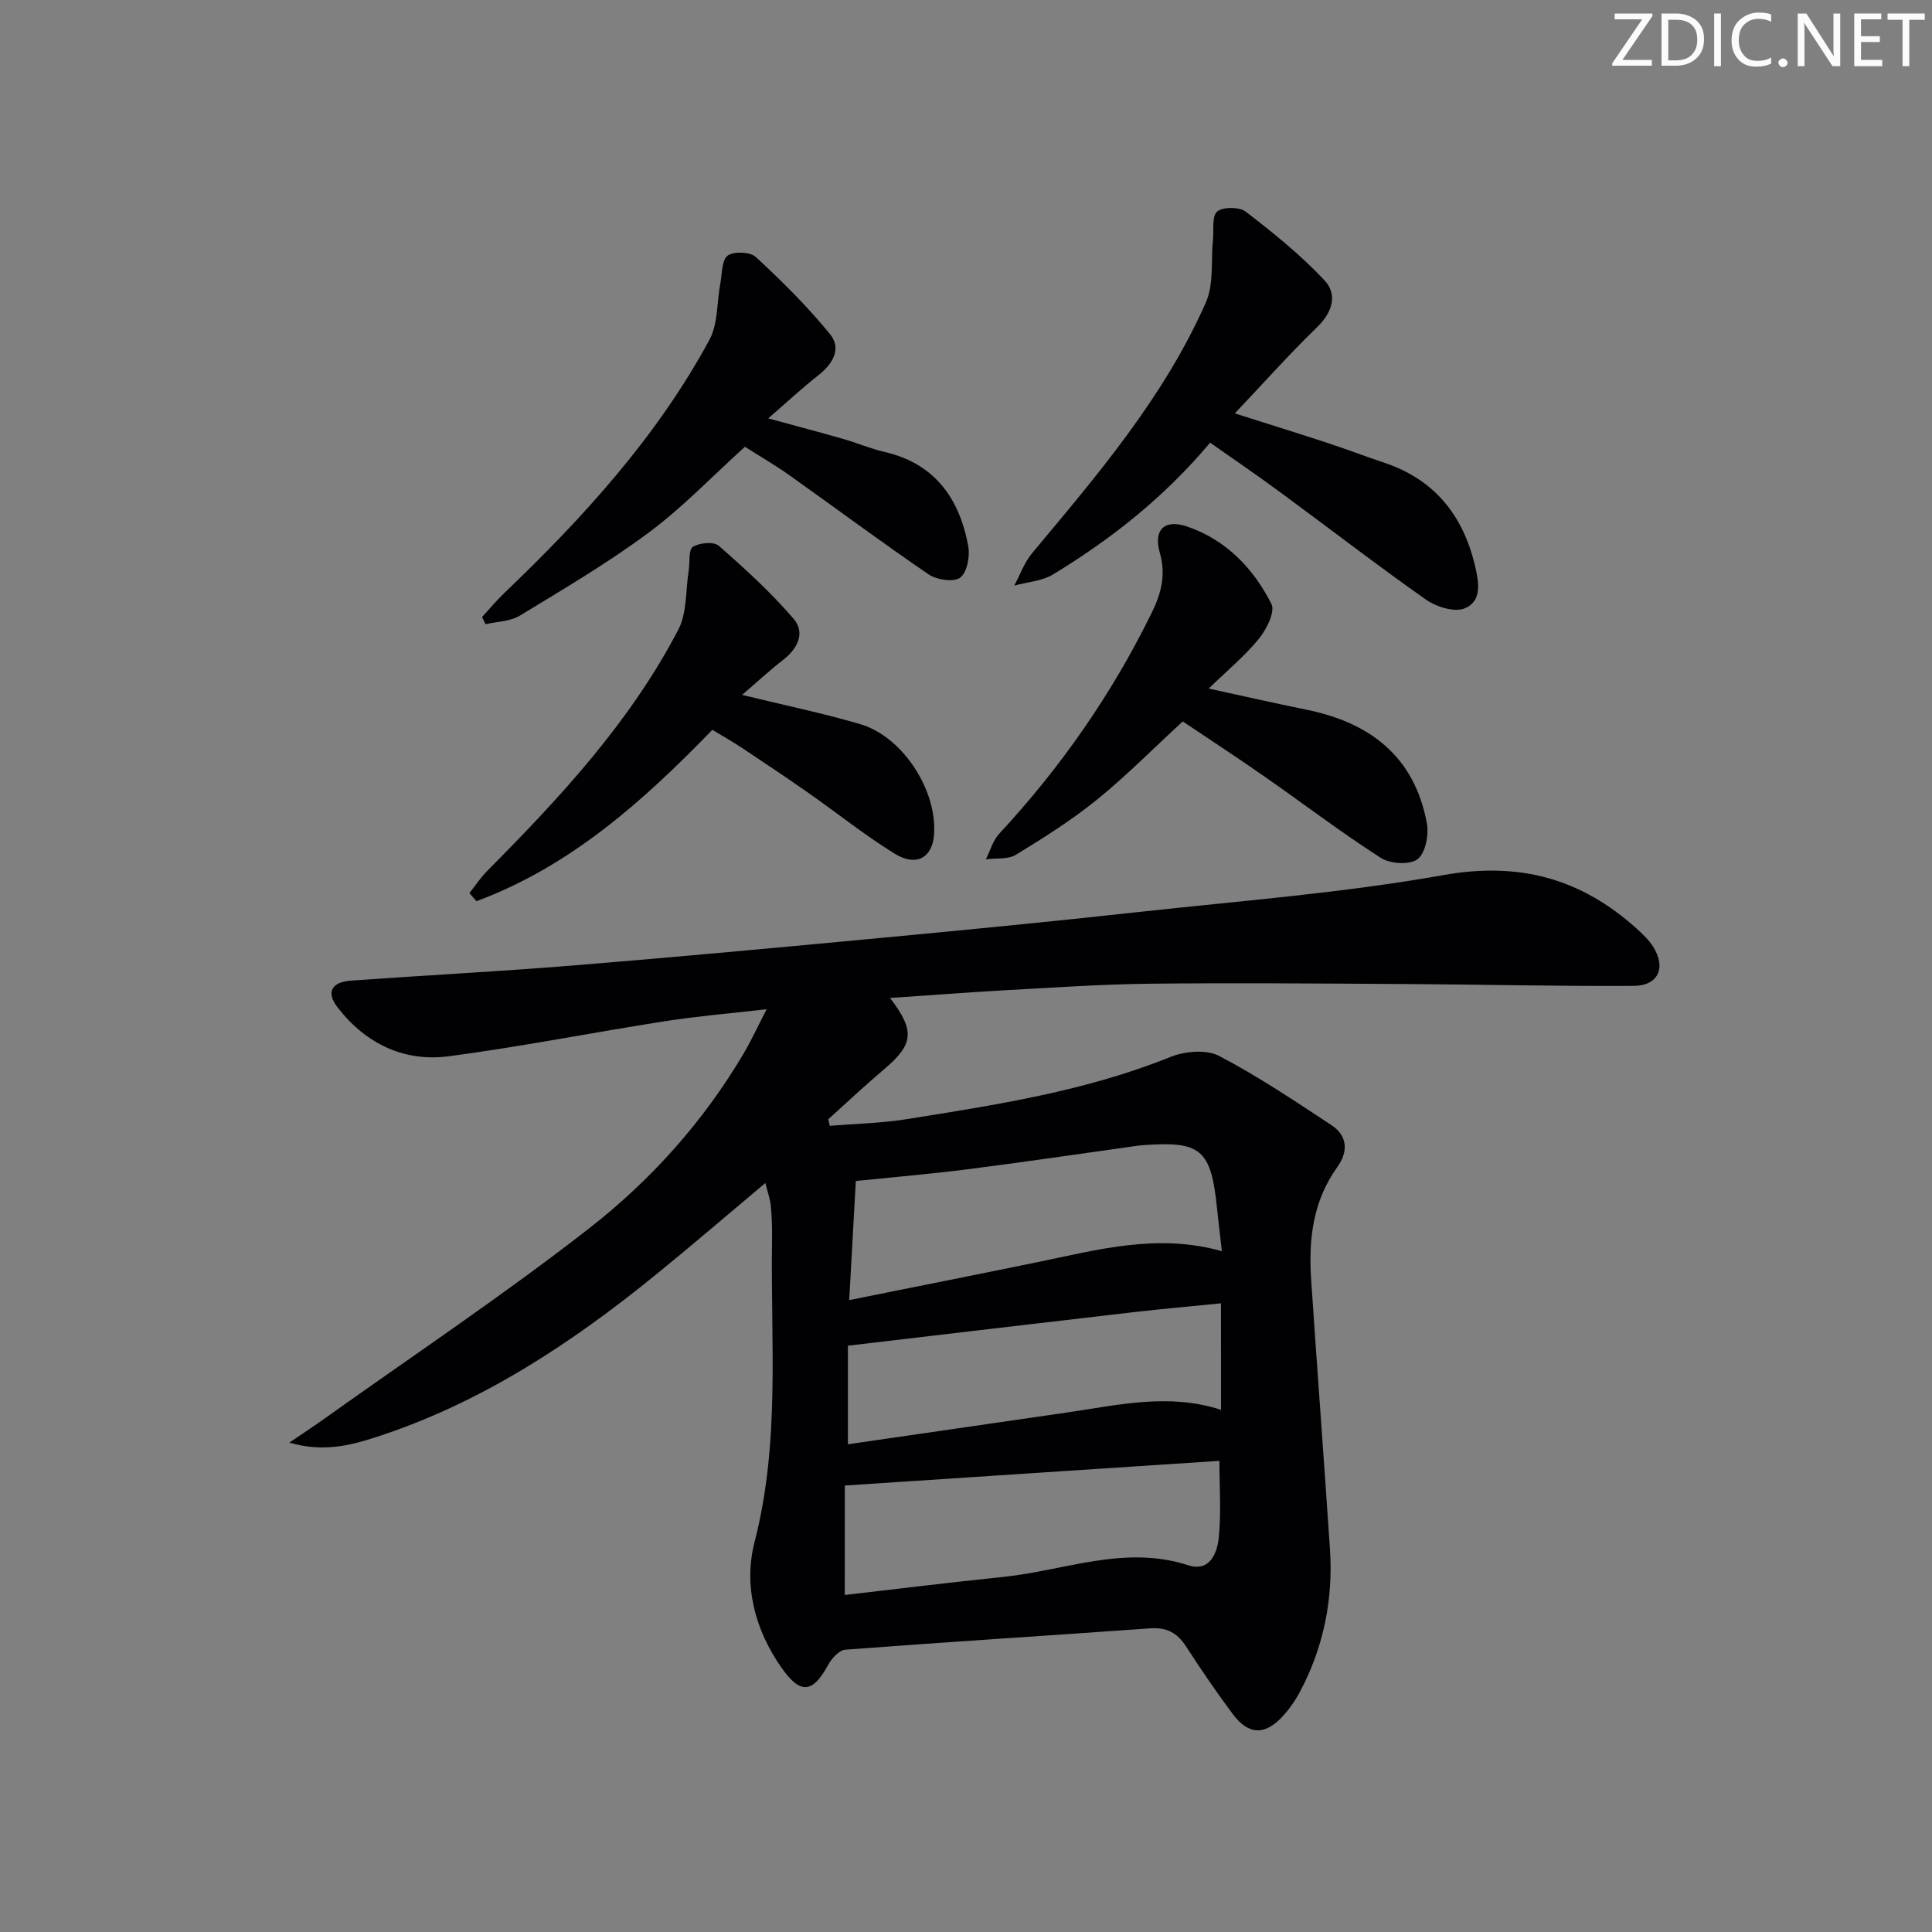 <svg enable-background="new 0 0 400 400" viewBox="0 0 400 400" xmlns="http://www.w3.org/2000/svg"><rect x="0" y="0" width="400" height="400" fill="#808080" stroke="none"/><g fill="#fafbfa"><path d="m342.2 3.2-6.3 9.2h6.1v1.2h-8.2v-.5l6.2-9.1h-5.7v-1.2h7.8v.4z"/><path d="m344 13.7v-10.9h3.1c1.6 0 3 .5 4.1 1.4 1.1 1 1.6 2.2 1.6 3.9s-.5 3-1.6 4-2.5 1.5-4.2 1.5h-3zm1.4-9.6v8.4h1.6c1.4 0 2.5-.4 3.2-1.1.8-.8 1.2-1.8 1.2-3.2s-.4-2.4-1.2-3.1-1.8-1-3.1-1z"/><path d="m356.3 2.8v10.9h-1.4v-10.9z"/><path d="m366.6 13.2c-.8.4-1.8.6-3 .6-1.6 0-2.8-.5-3.7-1.5s-1.4-2.3-1.4-3.9c0-1.7.5-3.2 1.6-4.2s2.4-1.6 4-1.6c1 0 1.9.1 2.6.4v1.5c-.8-.4-1.6-.6-2.6-.6-1.2 0-2.2.4-3 1.2s-1.1 1.9-1.1 3.3c0 1.3.4 2.3 1.1 3.1s1.6 1.1 2.8 1.1c1.1 0 2-.2 2.8-.7v1.3z"/><path d="m368.2 13c0-.3.1-.5.3-.6.2-.2.4-.3.6-.3.3 0 .5.1.7.3s.3.4.3.6-.1.5-.3.6c-.2.2-.4.3-.7.3s-.5-.1-.6-.3c-.2-.2-.3-.4-.3-.6z"/><path d="m381.1 13.7h-1.7l-5.5-8.4c-.2-.2-.3-.5-.4-.7 0 .2.1.8.1 1.5v7.6h-1.4v-10.9h1.8l5.3 8.3c.3.4.4.6.4.8 0-.3-.1-.8-.1-1.6v-7.5h1.4v10.9z"/><path d="m389.7 13.7h-5.8v-10.9h5.6v1.2h-4.2v3.5h3.9v1.2h-3.9v3.7h4.4z"/><path d="m398.4 4.1h-3.1v9.6h-1.4v-9.6h-3.1v-1.3h7.7v1.3z"/></g><path d="m184.27 206.62c5.28 6.87 4.85 9.64-1.32 14.84-3.92 3.31-7.66 6.85-11.48 10.28.11.45.22.9.33 1.35 5.29-.44 10.63-.54 15.85-1.37 18.52-2.96 37.06-5.78 54.65-12.88 2.97-1.2 7.42-1.61 10.06-.24 8.07 4.2 15.67 9.32 23.29 14.34 3.37 2.22 3.52 5.5 1.21 8.71-5.06 7.03-5.96 15.02-5.4 23.31 1.25 18.57 2.65 37.14 3.89 55.71.69 10.35-1.27 20.21-6.11 29.41-1.07 2.03-2.44 4.01-4.04 5.64-3.57 3.63-6.82 3.37-9.99-.87-3.38-4.53-6.58-9.22-9.65-13.97-1.82-2.82-4.01-3.99-7.42-3.75-21.04 1.51-42.1 2.82-63.13 4.42-1.28.1-2.83 1.82-3.56 3.16-3.19 5.86-5.72 6.14-9.6.64-5.56-7.9-7.95-17.09-5.62-26.12 5.36-20.73 3.28-41.69 3.61-62.59.04-2.33-.03-4.67-.25-6.99-.14-1.43-.66-2.82-1.13-4.72-7.75 6.5-15.15 12.86-22.71 19.01-17.52 14.24-36.2 26.58-57.9 33.6-5.37 1.74-10.95 3.17-17.95 1.14 3.13-2.13 5.3-3.55 7.41-5.06 18.29-13.04 37-25.53 54.7-39.33 12.73-9.93 23.61-22.05 31.93-36.14 1.58-2.68 2.89-5.52 4.79-9.2-7.65.88-14.36 1.44-20.99 2.47-14.92 2.33-29.76 5.27-44.73 7.26-9.37 1.24-17.28-2.58-23.12-10.11-2.39-3.08-1.31-5.25 2.75-5.54 15.42-1.11 30.87-1.9 46.28-3.16 21.37-1.74 42.72-3.73 64.06-5.74 17.54-1.65 35.07-3.36 52.59-5.29 21.14-2.32 42.42-3.95 63.32-7.67 15.73-2.8 28.48.75 39.95 11.08 1.23 1.11 2.48 2.29 3.36 3.66 2.83 4.38 1.19 8.18-4 8.21-15.82.09-31.63-.3-47.45-.39-17.64-.1-35.29-.26-52.93-.06-10.14.12-20.27.84-30.39 1.39-7.44.43-14.88 1-23.16 1.56zm-8.45 62.55c13.69-2.75 26.34-5.26 38.96-7.85 12.43-2.55 24.77-6.04 38.2-2.28-.37-3.19-.71-5.94-.99-8.71-1.25-12.43-3.3-14.17-15.67-13.21-.99.08-1.97.27-2.96.4-10.99 1.53-21.97 3.16-32.98 4.56-7.67.97-15.38 1.63-23.19 2.43-.45 8.06-.88 15.81-1.37 24.66zm-.92 61.05c10.86-1.24 21.83-2.61 32.84-3.74 12.69-1.31 25.08-6.67 38.21-2.43 4.54 1.47 6.04-2.46 6.38-5.7.53-5.06.14-10.21.14-15.9-25.69 1.69-51.29 3.38-77.56 5.11-.01 6.35-.01 14.06-.01 22.66zm77.89-60.38c-6.3.63-12.21 1.15-18.1 1.83-19.51 2.26-39 4.57-59.14 6.94v20.41c15.37-2.23 30.45-4.4 45.53-6.6 10.47-1.53 20.92-4.05 31.72-.53-.01-7.22-.01-14.17-.01-22.05z" fill="#010104"/><path d="m250.54 91.65c-9.51 11.34-20.49 19.96-32.48 27.26-2.31 1.4-5.36 1.59-8.07 2.33 1.22-2.26 2.1-4.81 3.72-6.74 13.56-16.24 27.35-32.35 35.97-51.93 1.66-3.78 1.01-8.57 1.45-12.9.21-2.04-.26-4.94.88-5.88 1.22-1 4.6-.98 5.92.04 5.71 4.4 11.39 8.97 16.3 14.22 2.7 2.88 1.69 6.56-1.52 9.67-5.71 5.52-11 11.48-17.05 17.87 7.05 2.24 13.16 4.14 19.23 6.13 3.93 1.29 7.81 2.78 11.73 4.09 10.43 3.5 16.31 10.9 18.79 21.43.82 3.48 1.4 7.3-2.2 8.73-2.12.84-5.83-.32-7.96-1.81-10.2-7.18-20.08-14.81-30.13-22.2-4.67-3.45-9.47-6.71-14.58-10.31z" fill="#010104"/><path d="m154.23 92.5c-6.73 6.08-12.85 12.51-19.87 17.73-8.5 6.32-17.69 11.73-26.75 17.24-1.99 1.21-4.71 1.21-7.09 1.77-.24-.5-.48-.99-.71-1.49 1.5-1.63 2.91-3.36 4.51-4.88 16.42-15.7 31.65-32.39 42.55-52.49 1.81-3.34 1.52-7.79 2.27-11.72.38-2 .27-4.81 1.51-5.73 1.26-.93 4.67-.8 5.83.27 5.42 5.02 10.71 10.26 15.37 15.98 2.42 2.97.61 6.14-2.39 8.49-3.36 2.64-6.5 5.57-10.41 8.95 5.83 1.59 10.68 2.87 15.5 4.25 2.87.82 5.64 2.02 8.55 2.69 10.44 2.4 15.53 9.62 17.36 19.48.39 2.11-.21 5.42-1.64 6.54-1.28 1-4.84.5-6.51-.63-9.75-6.64-19.22-13.71-28.85-20.54-2.96-2.11-6.11-3.92-9.23-5.91z" fill="#010104"/><path d="m250.25 142.56c7.33 1.59 13.72 3.05 20.13 4.35 13.26 2.67 22.49 9.72 25.04 23.56.44 2.39-.3 6.18-1.94 7.42-1.61 1.22-5.66.97-7.59-.27-8.24-5.29-16.05-11.24-24.08-16.84-5.59-3.9-11.3-7.63-16.94-11.42-5.98 5.51-11.56 11.17-17.69 16.15-5.26 4.27-11.05 7.92-16.85 11.46-1.65 1.01-4.13.66-6.22.94.91-1.79 1.47-3.91 2.79-5.32 12.74-13.74 23.33-28.93 31.58-45.78 1.98-4.05 2.94-7.86 1.64-12.41-1.35-4.69.97-6.97 5.6-5.41 8.08 2.74 13.78 8.65 17.52 16.06.81 1.61-1.02 5.26-2.59 7.19-2.9 3.56-6.5 6.53-10.4 10.32z" fill="#010104"/><path d="m153.64 143.87c8.84 2.16 16.77 3.79 24.5 6.07 8.81 2.6 15.96 13.77 15.24 22.93-.37 4.71-3.67 6.63-8.12 3.89-6.21-3.83-11.94-8.43-17.93-12.63-4.5-3.15-9.07-6.2-13.64-9.24-1.93-1.28-3.96-2.43-6.2-3.79-14.28 14.73-29.4 28.27-48.84 35.48-.49-.56-.98-1.12-1.47-1.67 1.24-1.56 2.35-3.25 3.75-4.66 15.05-15.15 29.55-30.78 39.51-49.89 1.83-3.51 1.5-8.15 2.15-12.26.27-1.69-.08-4.25.86-4.87 1.34-.87 4.33-1.14 5.36-.24 5.43 4.76 10.82 9.67 15.5 15.13 2.49 2.91.82 6.21-2.25 8.57-2.79 2.16-5.39 4.58-8.42 7.18z" fill="#010104"/></svg>